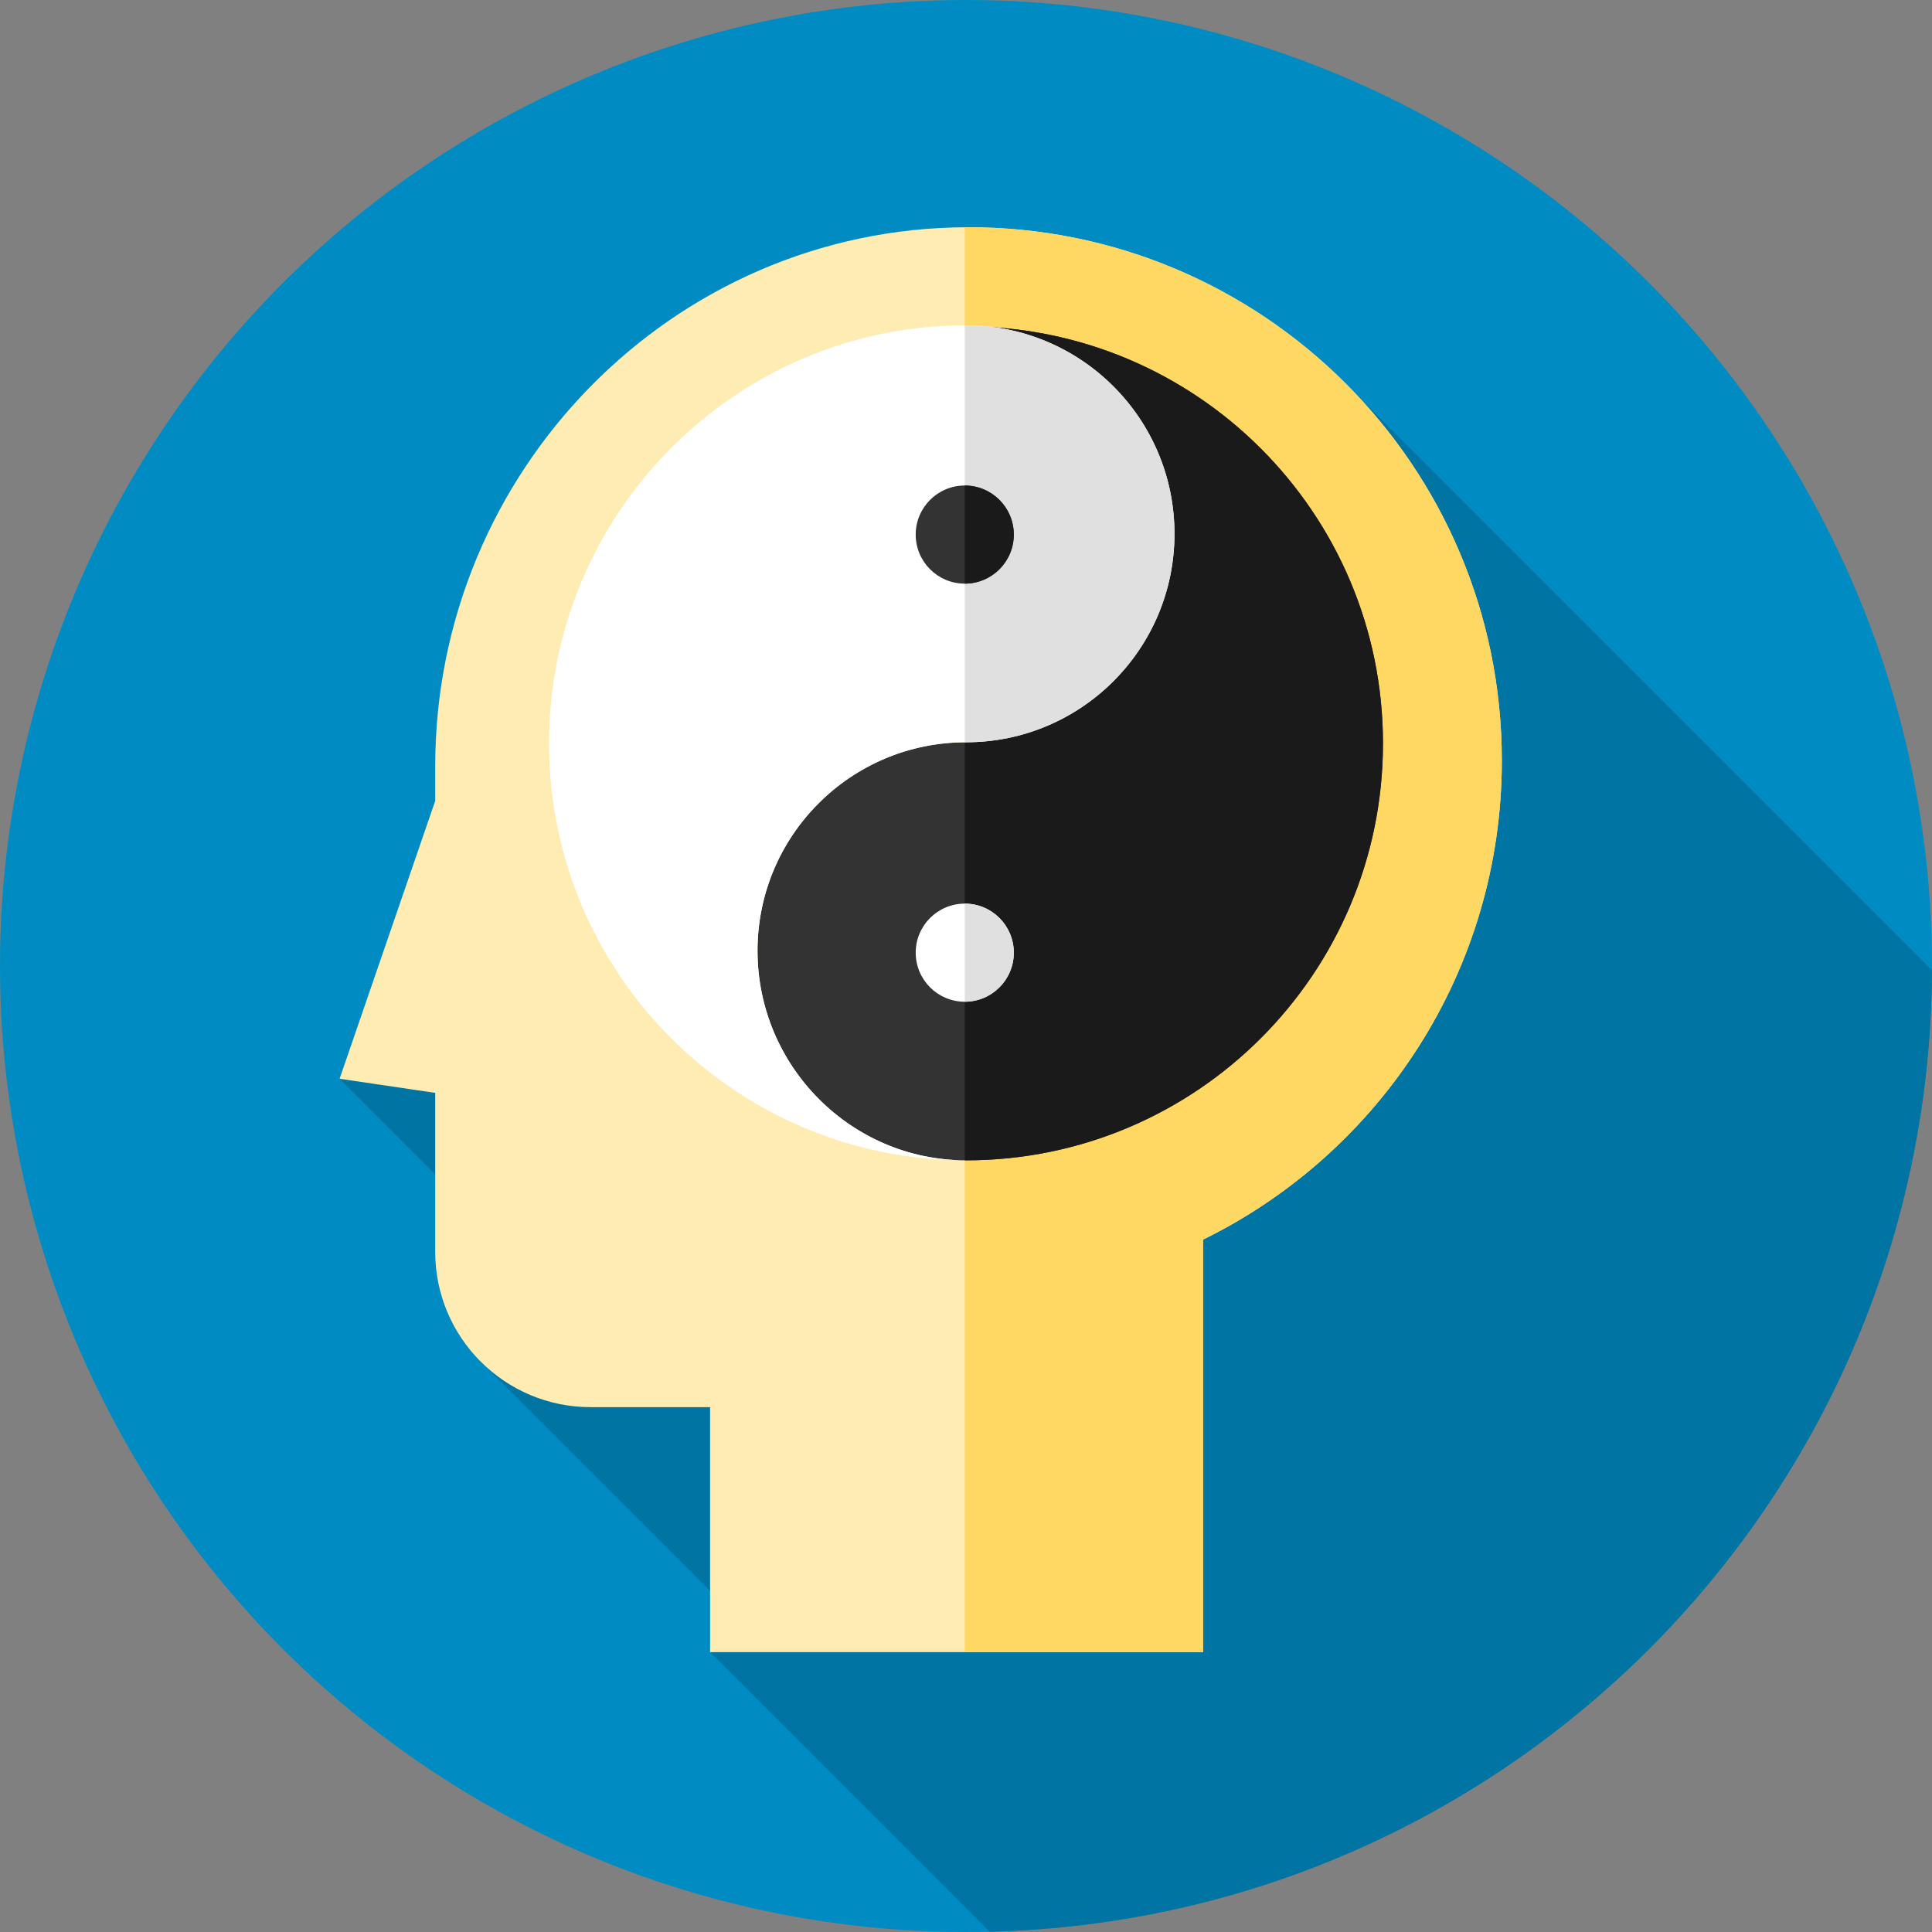 <?xml version="1.0" encoding="iso-8859-1"?>
<!-- Generator: Adobe Illustrator 19.0.0, SVG Export Plug-In . SVG Version: 6.00 Build 0)  -->
<svg version="1.1" id="Capa_1" xmlns="http://www.w3.org/2000/svg" xmlns:xlink="http://www.w3.org/1999/xlink" x="0px" y="0px"
	 viewBox="0 0 512 512" style="enable-background:new 0 0 512 512;" xml:space="preserve">
<rect x="0" y="0" width="512" height="512" fill="#808080" stroke="none"/>
<circle style="fill:#008CC3;" cx="256" cy="256" r="256"/>
<path style="fill:#0074A3;" d="M262.264,511.921c138.119-3.318,249.127-116.027,249.721-254.804L359.794,104.925L90,285.88
	l58.928,58.929l-21.662,15.907l70.619,70.619l-9.705,6.502L262.264,511.921z"/>
<path style="fill:#FFECB3;" d="M256.168,60.223c-78.111,0.27-140.832,64.754-140.832,142.865v9.157L90,285.88l25.337,3.744v42.113
	c0,22.739,18.433,41.172,41.172,41.172h31.671v64.926h130.643V328.511c46.891-23,79.177-71.205,79.177-126.957
	C398,123.332,334.454,59.952,256.168,60.223z"/>
<path style="fill:#FFD863;" d="M256.168,60.223c-0.168,0-0.334,0.007-0.502,0.008v377.605h63.156V328.511
	c46.891-23,79.177-71.205,79.177-126.957C398,123.332,334.454,59.952,256.168,60.223z"/>
<path style="fill:#333333;" d="M256,196.71c-30.514,0-55.25,24.736-55.25,55.25S225.486,307.5,256,307.5l0,0
	c61.027,0,110.5-49.473,110.5-110.5S317.027,86.5,256,86.5V196.71z"/>
<path style="fill:#1A1A1A;" d="M256,86.5v110.21c-0.112,0-0.222,0.007-0.333,0.008V307.49c0.112,0.001,0.221,0.009,0.333,0.009
	c61.027,0,110.5-49.473,110.5-110.5S317.027,86.5,256,86.5z"/>
<g>
	<path style="fill:#FFFFFF;" d="M256,307.5c-30.514,0-55.25-25.026-55.25-55.54s24.736-55.25,55.25-55.25s55.25-24.736,55.25-55.25
		S286.514,86.21,256,86.21c-61.027,0-110.5,49.762-110.5,110.79S194.973,307.5,256,307.5z"/>
	<path style="fill:#FFFFFF;" d="M256,307.5c-0.112,0-0.222-0.008-0.333-0.009v0.004C255.778,307.496,255.889,307.5,256,307.5z"/>
</g>
<path style="fill:#E0E0E0;" d="M256,86.21c-0.111,0-0.222,0.004-0.333,0.004v110.504c0.112-0.001,0.221-0.008,0.333-0.008
	c30.514,0,55.25-24.736,55.25-55.25S286.514,86.21,256,86.21z"/>
<circle style="fill:#333333;" cx="255.67" cy="141.67" r="13"/>
<circle style="fill:#FFFFFF;" cx="255.67" cy="252.47" r="13"/>
<path style="fill:#1A1A1A;" d="M255.667,154.667c7.18,0,13-5.82,13-13s-5.82-13-13-13L255.667,154.667L255.667,154.667z"/>
<path style="fill:#E0E0E0;" d="M255.667,265.465c7.18,0,13-5.82,13-13s-5.82-13-13-13L255.667,265.465L255.667,265.465z"/>
<g>
</g>
<g>
</g>
<g>
</g>
<g>
</g>
<g>
</g>
<g>
</g>
<g>
</g>
<g>
</g>
<g>
</g>
<g>
</g>
<g>
</g>
<g>
</g>
<g>
</g>
<g>
</g>
<g>
</g>
</svg>
